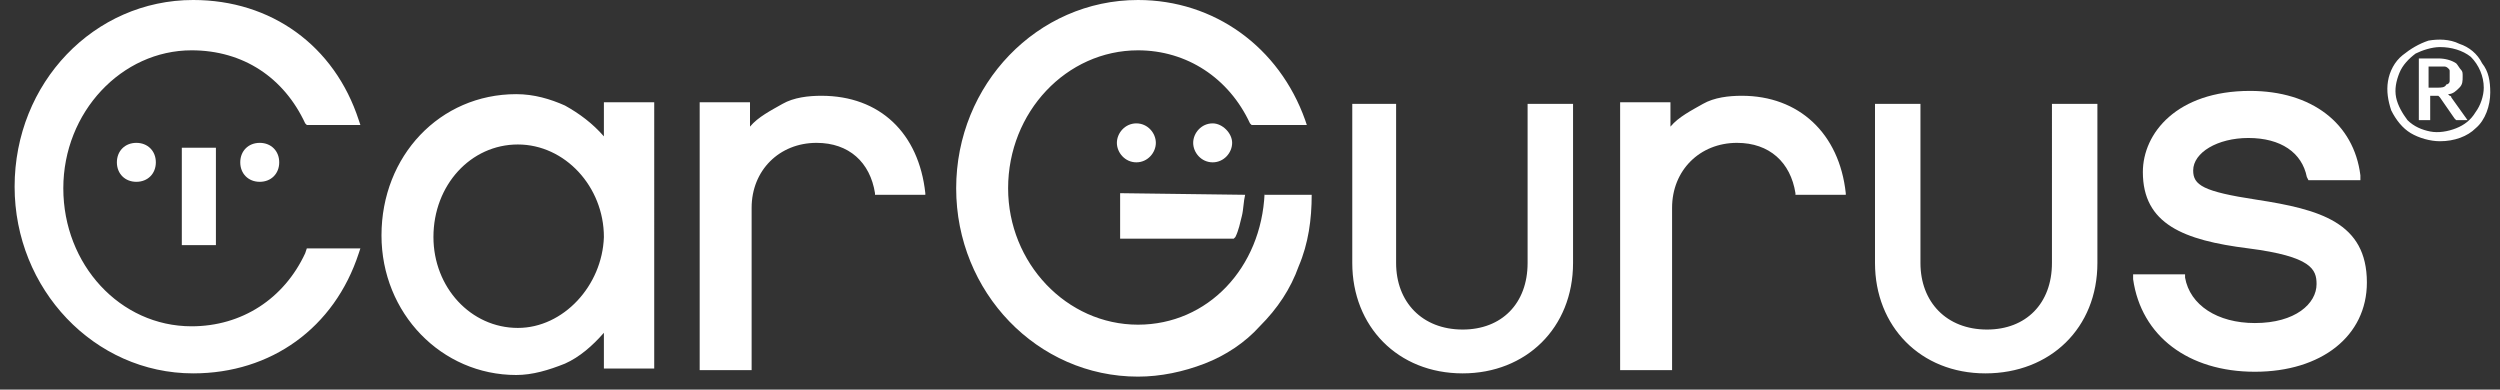 <?xml version="1.0" encoding="utf-8"?>
<!-- Generator: Adobe Illustrator 27.4.1, SVG Export Plug-In . SVG Version: 6.00 Build 0)  -->
<svg version="1.1" id="Layer_1" xmlns="http://www.w3.org/2000/svg" xmlns:xlink="http://www.w3.org/1999/xlink" x="0px" y="0px"
	 viewBox="0 0 154 24" style="enable-background:new 0 0 154 24;" xml:space="preserve">
<rect x="0" y="0" width="154" height="24" fill="#333333" stroke="none"/>
<style type="text/css">
	.st0{fill:#FFFFFF;}
</style>
<path class="st0" d="M18.8,15.6c-1.3,2.8-3.9,4.5-7,4.5c-4.4,0-7.9-3.8-7.9-8.5c0-4.7,3.6-8.5,7.9-8.5c3.2,0,5.7,1.7,7,4.5l0.1,0.1
	h3.3l-0.1-0.3c-1.5-4.6-5.4-7.4-10.2-7.4c-6.1,0-11,5.1-11,11.5c0,6.3,4.9,11.5,11,11.5c4.8,0,8.7-2.8,10.2-7.4l0.1-0.3h-3.3
	L18.8,15.6z M31.9,20.2c-2.9,0-5.2-2.5-5.2-5.6c0-3.2,2.3-5.7,5.2-5.7c2.9,0,5.3,2.6,5.3,5.7C37.1,17.6,34.7,20.2,31.9,20.2z
	 M37.2,8.4c-0.7-0.8-1.5-1.4-2.4-1.9c-0.9-0.4-1.9-0.7-3-0.7c-4.7,0-8.3,3.8-8.3,8.7c0,4.8,3.7,8.6,8.3,8.6c1,0,2-0.3,3-0.7
	c0.9-0.4,1.7-1.1,2.4-1.9v2.2h3.1V6.3h-3.1V8.4z M50.6,5.9c-0.8,0-1.7,0.1-2.4,0.5s-1.5,0.8-2,1.4V6.3h-3.1v16.5h3.2v-10
	c0-2.3,1.7-4,4-4c2,0,3.3,1.2,3.6,3.1v0.1l3.1,0v-0.1C56.6,8.2,54.2,5.9,50.6,5.9z"/>
<path class="st0" d="M11.2,9.1h2.1v6h-2.1V9.1z"/>
<path class="st0" d="M16,11.2c0.7,0,1.2-0.5,1.2-1.2c0-0.7-0.5-1.2-1.2-1.2c-0.7,0-1.2,0.5-1.2,1.2C14.8,10.7,15.3,11.2,16,11.2z"/>
<path class="st0" d="M8.4,11.2c0.7,0,1.2-0.5,1.2-1.2c0-0.7-0.5-1.2-1.2-1.2c-0.7,0-1.2,0.5-1.2,1.2C7.2,10.7,7.7,11.2,8.4,11.2z"/>
<path class="st0" d="M122.3,23c-4,0-6.8-2.9-6.8-6.8V6.4h2.8v9.8c0,2.4,1.6,4.1,4.1,4.1c2.4,0,4-1.6,4-4.1V6.4h2.8v9.8
	C129.2,20.2,126.3,23,122.3,23z M90.1,23c-4,0-6.8-2.9-6.8-6.8V6.4H86v9.8c0,2.4,1.6,4.1,4.1,4.1c2.4,0,4-1.6,4-4.1V6.4h2.8v9.8
	C96.9,20.2,94,23,90.1,23z M139,12.3c-3.3-0.5-3.9-0.9-3.9-1.8c0-1.1,1.5-2,3.4-2c2,0,3.3,0.9,3.6,2.4l0.1,0.2h3.2l0-0.3
	c-0.4-3.2-3-5.2-6.8-5.2c-4.5,0-6.6,2.6-6.6,5c0,3.2,2.5,4.2,6.5,4.7c3.9,0.5,4.2,1.3,4.2,2.2c0,1.2-1.3,2.4-3.8,2.4
	c-2.3,0-4-1.1-4.3-2.8l0-0.2h-3.2l0,0.3c0.5,3.5,3.4,5.7,7.5,5.7c4.1,0,6.9-2.2,6.9-5.5C145.8,13.7,142.9,12.9,139,12.3z M69,11.9
	v2.8H76l0.1-0.1c0.2-0.4,0.3-0.9,0.4-1.3c0.1-0.4,0.1-0.9,0.2-1.3L69,11.9z"/>
<path class="st0" d="M77.9,11.9c-0.2,4.6-3.5,8.1-7.8,8.1c-4.4,0-8-3.8-8-8.4c0-4.7,3.6-8.5,8-8.5c3,0,5.6,1.7,6.9,4.5l0.1,0.1h3.4
	l-0.1-0.3C78.8,2.9,74.8,0,70.1,0c-6.2,0-11.2,5.2-11.2,11.6c0,6.4,5,11.6,11.2,11.6c1.4,0,2.8-0.3,4.1-0.8c1.3-0.5,2.5-1.3,3.4-2.3
	c1.1-1.1,1.9-2.3,2.4-3.7c0.6-1.4,0.8-2.9,0.8-4.4H77.9z M107.3,5.9c-0.8,0-1.7,0.1-2.4,0.5s-1.5,0.8-2,1.4V6.3h-3.1v16.5h3.2v-10
	c0-2.3,1.7-4,4-4c2,0,3.3,1.2,3.6,3.1v0.1l3.1,0v-0.1C113.3,8.2,110.8,5.9,107.3,5.9z M151,6c0-0.1-0.1-0.1-0.1-0.1
	c0,0-0.1-0.1-0.1-0.1c0.3,0,0.5-0.2,0.7-0.4c0.2-0.2,0.2-0.4,0.2-0.7c0-0.2,0-0.3-0.1-0.4c-0.1-0.1-0.2-0.3-0.3-0.4
	c-0.3-0.2-0.7-0.3-1.1-0.3H149v3.8h0.7V5.9h0.3c0.1,0,0.1,0,0.2,0c0,0,0.1,0.1,0.1,0.1l0.9,1.3c0,0,0.1,0.1,0.1,0.1c0,0,0.1,0,0.1,0
	h0.6L151,6L151,6z M150.1,5.4h-0.5V4.1h0.6c0.1,0,0.3,0,0.4,0c0.1,0,0.2,0.1,0.2,0.1c0.1,0.1,0.1,0.1,0.1,0.2c0,0.1,0,0.2,0,0.3
	c0,0.1,0,0.2,0,0.3c0,0.1-0.1,0.2-0.2,0.2C150.6,5.4,150.4,5.4,150.1,5.4z"/>
<path class="st0" d="M70,10c0.7,0,1.2-0.6,1.2-1.2S70.7,7.6,70,7.6c-0.7,0-1.2,0.6-1.2,1.2S69.3,10,70,10z"/>
<path class="st0" d="M74.7,10c0.7,0,1.2-0.6,1.2-1.2s-0.6-1.2-1.2-1.2c-0.7,0-1.2,0.6-1.2,1.2S74,10,74.7,10z"/>
<path class="st0" d="M150.3,8.7c-0.6,0-1.3-0.2-1.8-0.5c-0.5-0.3-0.9-0.8-1.2-1.4c-0.2-0.6-0.3-1.2-0.2-1.8c0.1-0.6,0.4-1.2,0.9-1.6
	s1-0.7,1.6-0.9c0.6-0.1,1.3-0.1,1.9,0.2c0.6,0.2,1.1,0.6,1.4,1.2c0.4,0.5,0.5,1.1,0.5,1.8c0,0.8-0.3,1.7-0.9,2.2
	C152,8.4,151.2,8.7,150.3,8.7z M150.3,2.9c-0.5,0-1.1,0.2-1.5,0.4c-0.4,0.3-0.8,0.7-1,1.2s-0.3,1-0.2,1.5c0.1,0.5,0.4,1,0.7,1.4
	c0.4,0.4,0.9,0.6,1.4,0.7c0.5,0.1,1.1,0,1.6-0.2c0.5-0.2,0.9-0.5,1.2-1c0.3-0.4,0.5-1,0.5-1.5c0-0.7-0.3-1.4-0.8-1.9
	C151.7,3.1,151,2.9,150.3,2.9z"/>
</svg>
